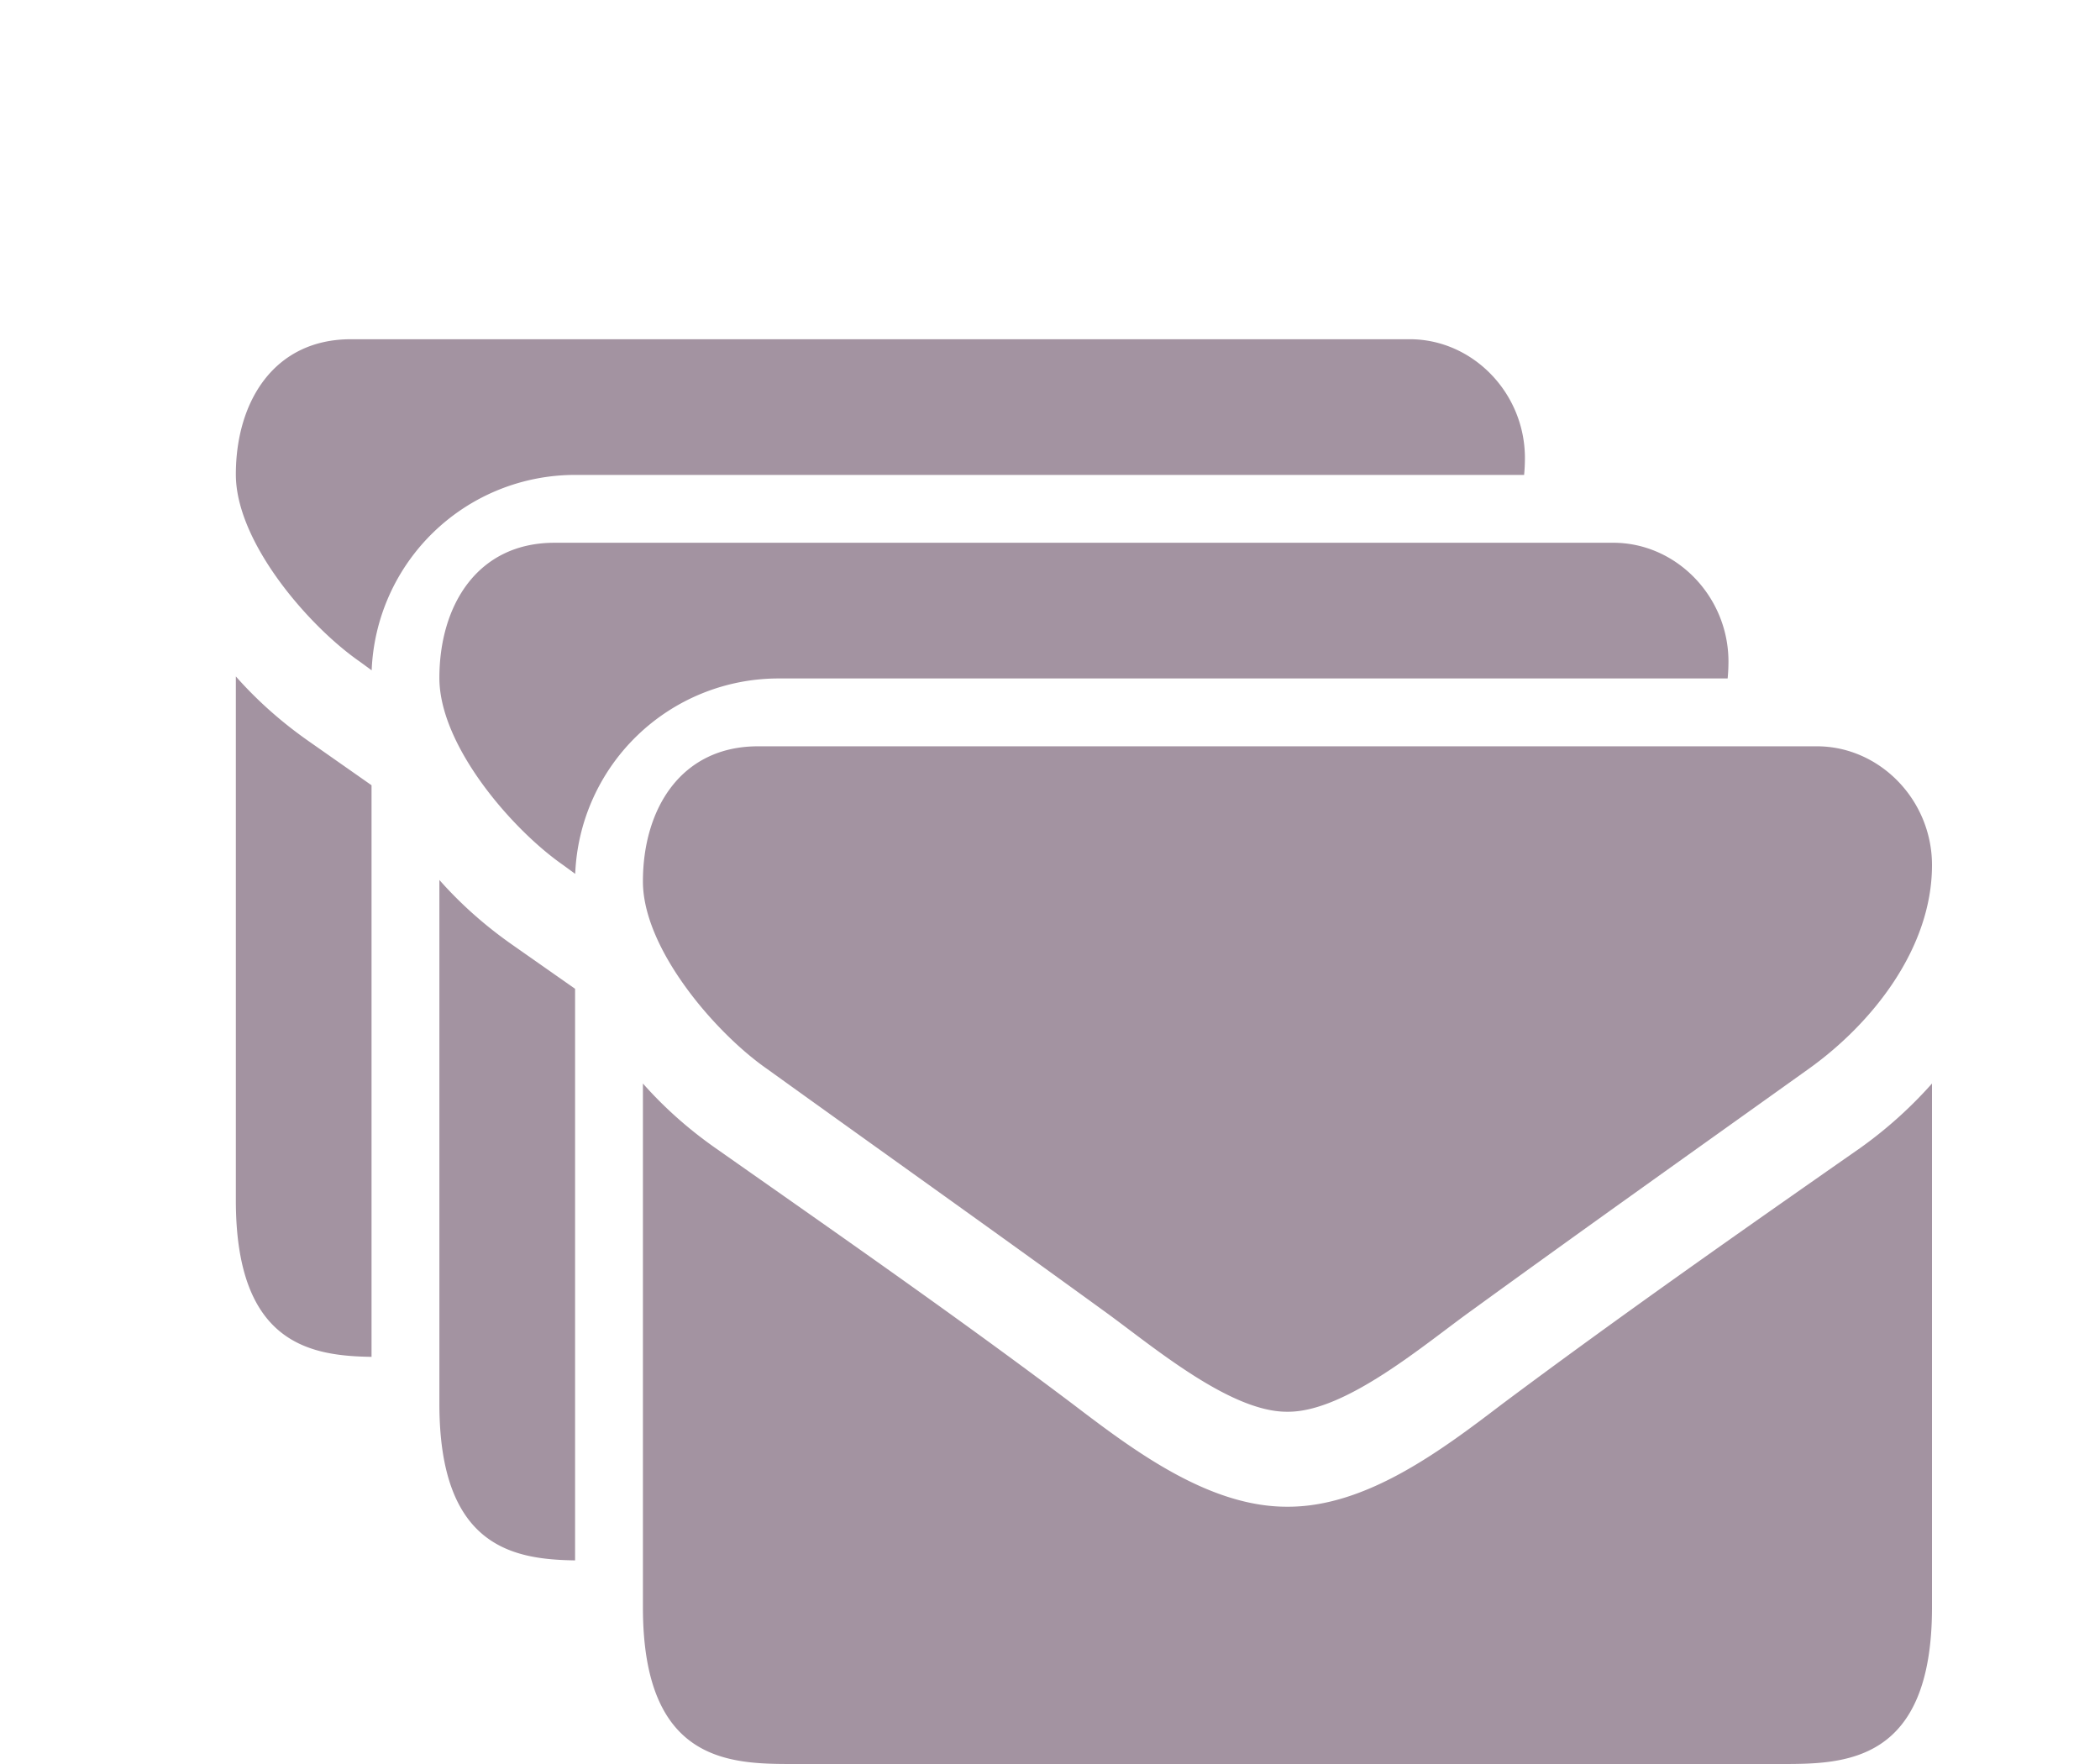 <svg width="25" height="21" viewBox="-1 -5 26 26" xmlns="http://www.w3.org/2000/svg"><g fill="none" fill-rule="evenodd"><path d="M-3-5h32v32H-3z"/><path d="M2 14.999c-.902-.014-2-.188-2-2.307V4.97c.318.36.679.678 1.07.952l.93.652V15zM18.988 2H5a3 3 0 0 0-2.998 2.88l-.178-.13C1.07 4.226 0 2.989 0 1.993 0 .92.562 0 1.696 0h15.608C18.226 0 19 .788 19 1.751a2.6 2.6 0 0 1-.012.249zM5 17.999c-.902-.014-2-.188-2-2.307V7.97c.318.36.679.678 1.07.952l.93.652V18zM21.988 5H8a3 3 0 0 0-2.998 2.88l-.178-.13C4.07 7.226 3 5.989 3 4.993 3 3.92 3.562 3 4.696 3h15.608C21.226 3 22 3.788 22 4.751a2.6 2.6 0 0 1-.012.249zM25 10.97v7.722C25 21 23.698 21 22.765 21H8.235C7.302 21 6 21 6 18.692V10.97c.318.36.679.678 1.07.952 1.76 1.237 3.542 2.474 5.27 3.776.891.679 1.994 1.51 3.15 1.51h.02c1.156 0 2.259-.831 3.15-1.51 1.728-1.291 3.51-2.54 5.28-3.776A6.309 6.309 0 0 0 25 10.97zm0-3.219c0 1.226-.88 2.332-1.813 3-1.654 1.182-3.319 2.364-4.962 3.557-.69.493-1.856 1.5-2.714 1.5h-.022c-.858 0-2.025-1.007-2.714-1.5-1.643-1.193-3.308-2.375-4.951-3.557C7.07 10.225 6 8.988 6 7.992 6 6.92 6.562 6 7.696 6h15.608C24.226 6 25 6.788 25 7.751z" fill="#A393A1" fill-rule="nonzero"/></g></svg>